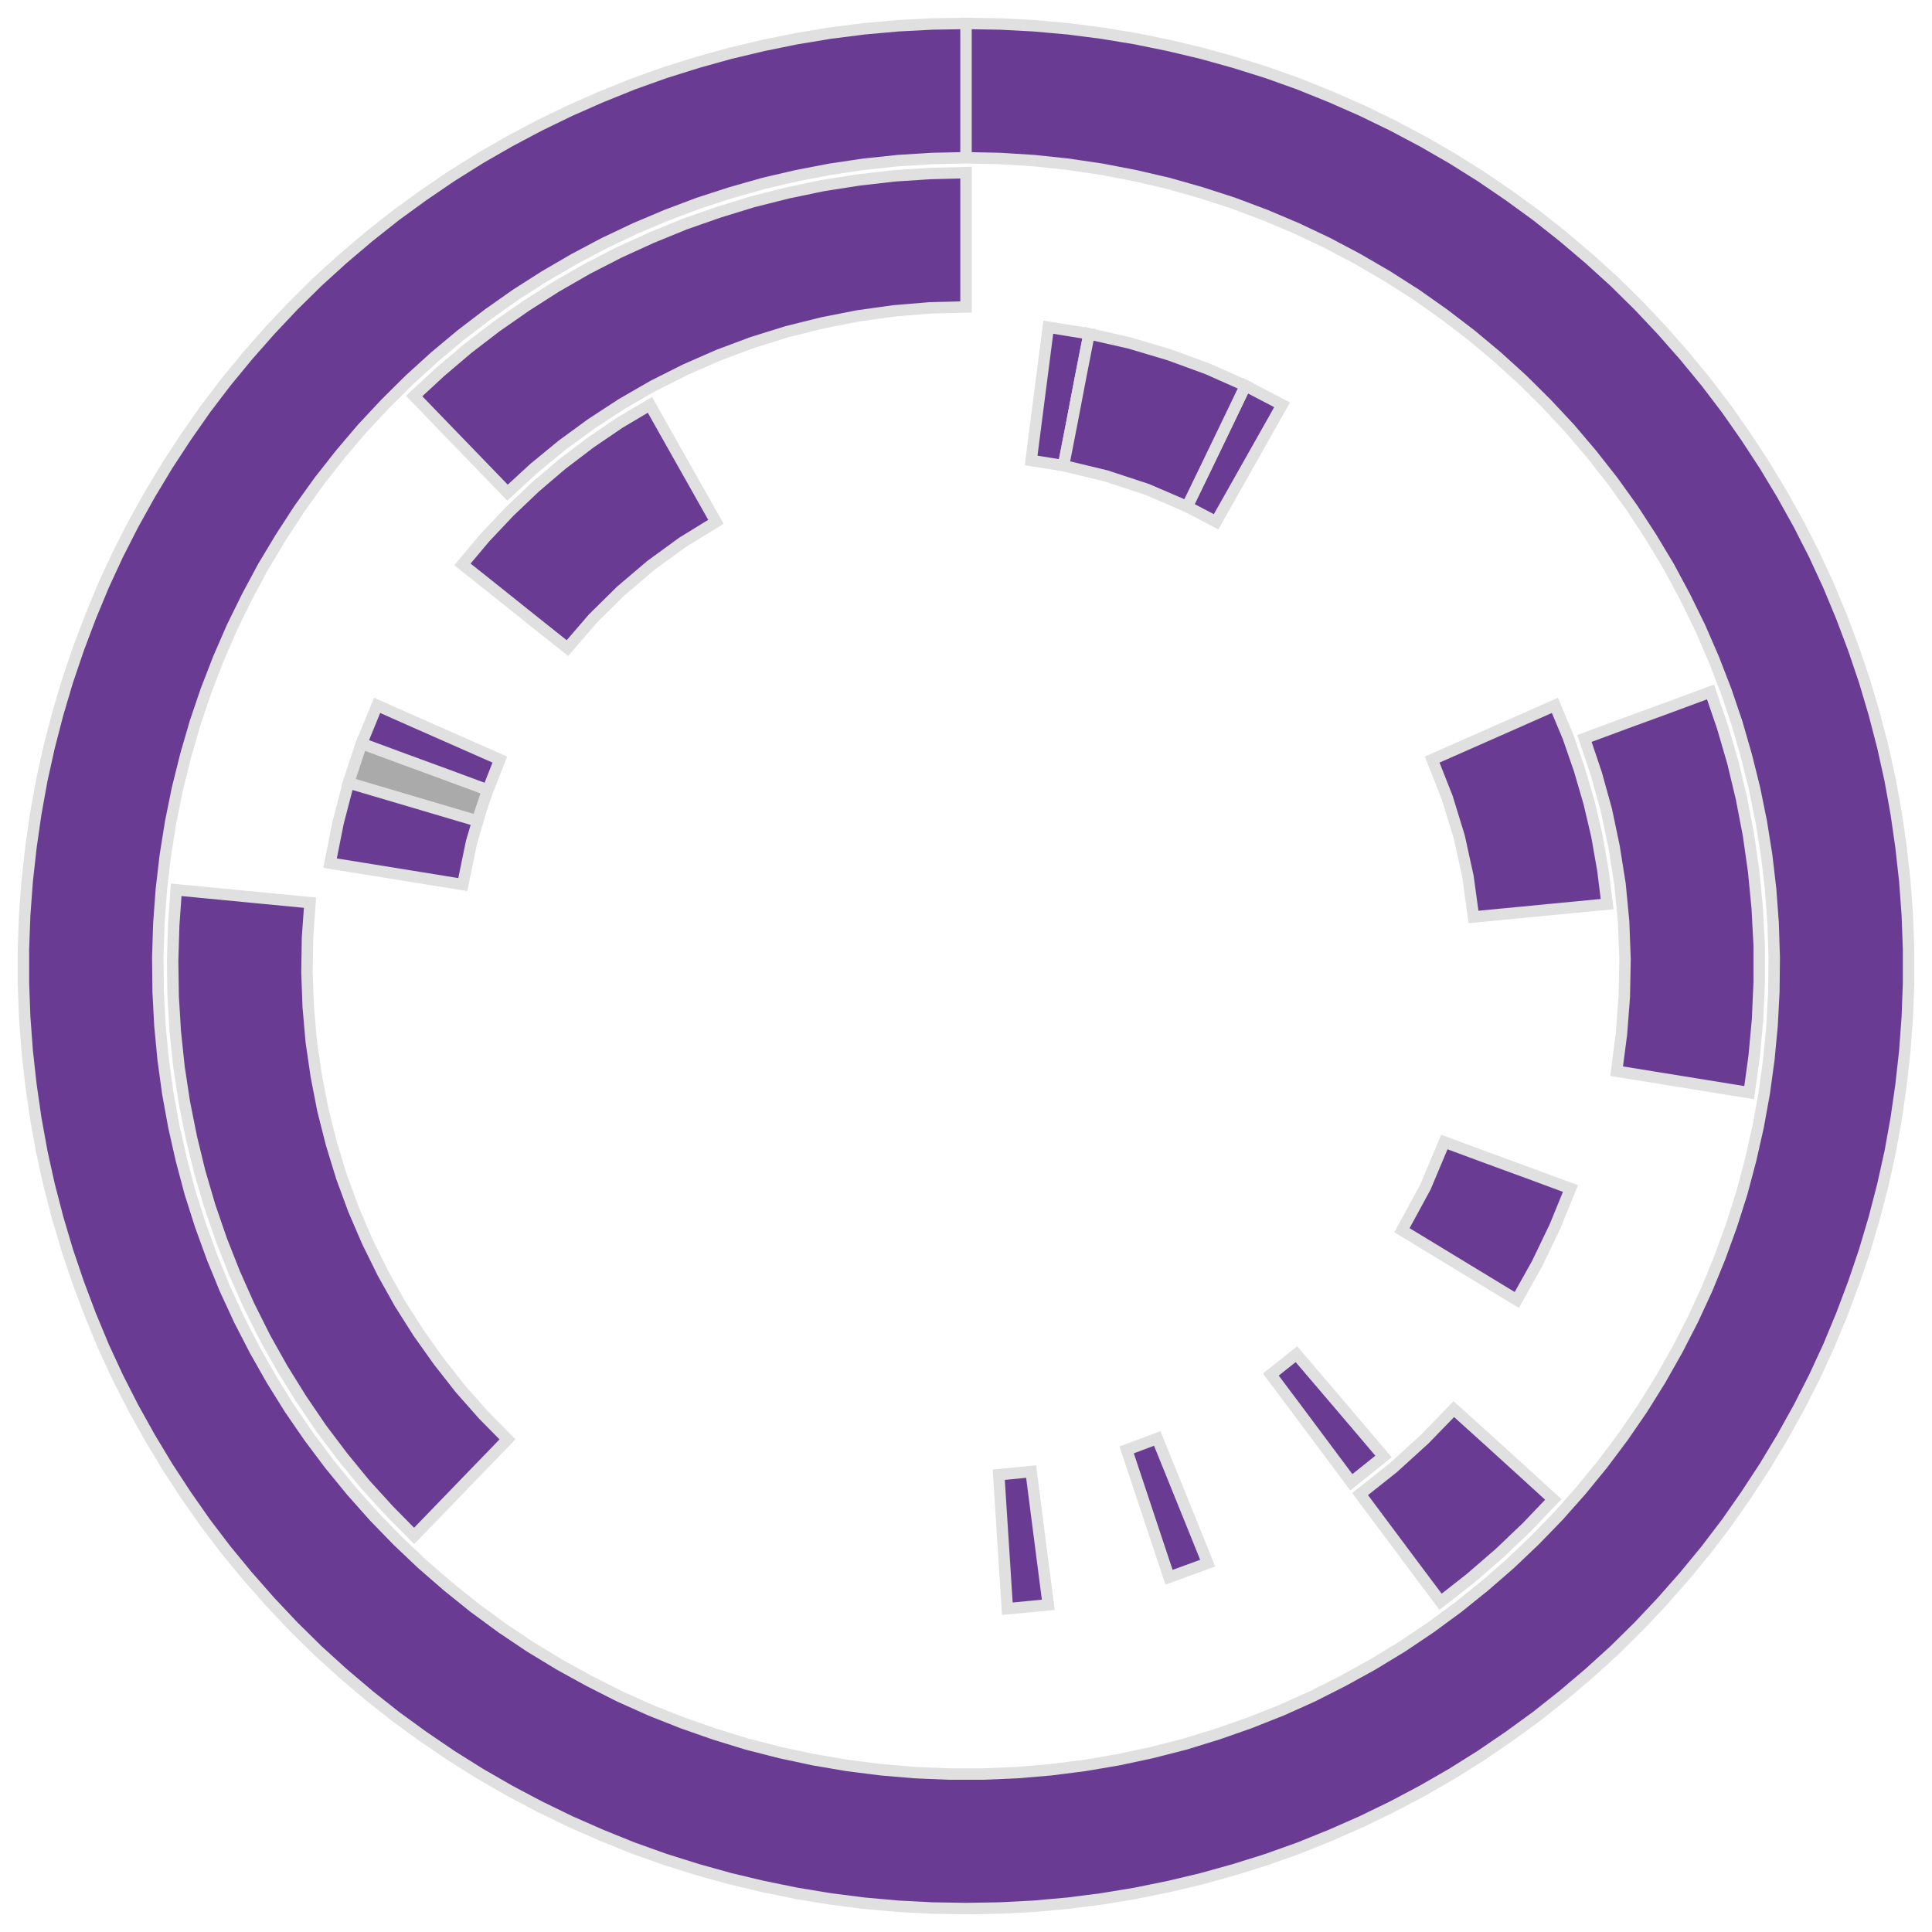 <?xml version='1.0' encoding='UTF-8' ?>
<svg xmlns='http://www.w3.org/2000/svg' xmlns:xlink='http://www.w3.org/1999/xlink' class='svglite' width='108.00pt' height='108.00pt' viewBox='0 0 108.00 108.00'>
<defs>
  <style type='text/css'><![CDATA[
    .svglite line, .svglite polyline, .svglite polygon, .svglite path, .svglite rect, .svglite circle {
      fill: none;
      stroke: #000000;
      stroke-linecap: round;
      stroke-linejoin: round;
      stroke-miterlimit: 10.00;
    }
    .svglite text {
      white-space: pre;
    }
  ]]></style>
</defs>
<rect width='100%' height='100%' style='stroke: none; fill: none;'/>
<defs>
  <clipPath id='cpMC4wMHwxMDguMDB8MC4wMHwxMDguMDA='>
    <rect x='0.00' y='0.00' width='108.00' height='108.00' />
  </clipPath>
</defs>
<g clip-path='url(#cpMC4wMHwxMDguMDB8MC4wMHwxMDguMDA=)'>
<polygon points='54.00,8.82 54.00,6.31 54.00,3.81 54.00,1.31 52.10,1.34 50.20,1.44 48.30,1.61 46.42,1.85 44.54,2.16 42.67,2.54 40.82,2.98 38.99,3.49 37.17,4.06 35.38,4.70 33.62,5.41 31.87,6.18 30.16,7.01 28.48,7.90 26.83,8.85 25.22,9.86 23.65,10.93 22.11,12.05 20.62,13.23 19.17,14.46 17.76,15.74 16.40,17.08 15.10,18.46 13.84,19.89 12.63,21.36 11.48,22.87 10.39,24.43 9.35,26.02 8.37,27.65 7.44,29.32 6.58,31.01 5.78,32.74 5.05,34.50 4.38,36.28 3.77,38.08 3.23,39.90 2.75,41.75 2.34,43.60 2.00,45.48 1.73,47.36 1.52,49.25 1.38,51.15 1.31,53.05 1.31,54.95 1.38,56.85 1.52,58.75 1.73,60.64 2.00,62.52 2.34,64.40 2.75,66.25 3.23,68.10 3.77,69.92 4.38,71.72 5.05,73.50 5.78,75.26 6.58,76.99 7.44,78.68 8.37,80.35 9.35,81.98 10.39,83.57 11.48,85.13 12.63,86.64 13.84,88.11 15.10,89.54 16.40,90.92 17.76,92.26 19.17,93.54 20.62,94.77 22.11,95.95 23.65,97.07 25.22,98.14 26.83,99.15 28.48,100.10 30.16,100.99 31.87,101.82 33.62,102.59 35.38,103.30 37.17,103.94 38.99,104.51 40.82,105.02 42.67,105.46 44.54,105.84 46.42,106.15 48.30,106.39 50.20,106.56 52.10,106.66 54.00,106.69 55.90,106.66 57.80,106.56 59.70,106.39 61.58,106.15 63.46,105.84 65.33,105.46 67.18,105.02 69.01,104.51 70.83,103.94 72.62,103.30 74.38,102.59 76.13,101.82 77.84,100.99 79.52,100.10 81.17,99.15 82.78,98.14 84.35,97.07 85.89,95.95 87.38,94.77 88.83,93.54 90.24,92.26 91.60,90.92 92.90,89.54 94.16,88.11 95.37,86.64 96.52,85.13 97.61,83.57 98.65,81.98 99.63,80.35 100.56,78.68 101.42,76.99 102.22,75.26 102.95,73.50 103.62,71.72 104.23,69.92 104.77,68.10 105.25,66.25 105.66,64.40 106.00,62.52 106.27,60.64 106.48,58.75 106.62,56.85 106.69,54.95 106.69,53.05 106.62,51.15 106.48,49.25 106.27,47.36 106.00,45.48 105.66,43.60 105.25,41.75 104.77,39.90 104.23,38.08 103.62,36.28 102.95,34.50 102.22,32.74 101.42,31.01 100.56,29.32 99.63,27.65 98.65,26.02 97.61,24.43 96.52,22.87 95.37,21.36 94.16,19.89 92.90,18.46 91.60,17.08 90.24,15.74 88.83,14.46 87.38,13.23 85.89,12.05 84.35,10.93 82.78,9.86 81.17,8.85 79.52,7.90 77.84,7.01 76.13,6.18 74.38,5.41 72.62,4.70 70.83,4.06 69.01,3.49 67.18,2.98 65.33,2.54 63.46,2.16 61.58,1.85 59.70,1.61 57.80,1.44 55.90,1.34 54.00,1.31 54.00,3.81 54.00,6.31 54.00,8.82 55.90,8.86 57.81,8.98 59.70,9.18 61.59,9.46 63.46,9.82 65.31,10.25 67.14,10.77 68.96,11.36 70.74,12.03 72.49,12.77 74.22,13.59 75.90,14.48 77.55,15.44 79.15,16.46 80.71,17.56 82.23,18.72 83.69,19.94 85.10,21.22 86.45,22.56 87.75,23.95 88.98,25.40 90.16,26.90 91.27,28.45 92.31,30.05 93.29,31.68 94.19,33.36 95.03,35.07 95.79,36.82 96.48,38.60 97.09,40.40 97.62,42.23 98.08,44.08 98.46,45.95 98.76,47.83 98.98,49.72 99.12,51.62 99.18,53.52 99.16,55.43 99.06,57.33 98.88,59.23 98.62,61.12 98.28,62.99 97.86,64.85 97.37,66.69 96.79,68.51 96.14,70.30 95.42,72.06 94.62,73.79 93.75,75.48 92.81,77.14 91.80,78.76 90.72,80.33 89.58,81.85 88.37,83.33 87.11,84.75 85.78,86.12 84.40,87.43 82.96,88.68 81.48,89.87 79.94,91.00 78.36,92.06 76.73,93.05 75.06,93.97 73.36,94.83 71.62,95.61 69.85,96.31 68.05,96.94 66.23,97.50 64.39,97.97 62.52,98.37 60.64,98.69 58.75,98.93 56.86,99.09 54.95,99.17 53.05,99.17 51.14,99.09 49.25,98.93 47.36,98.69 45.48,98.37 43.61,97.97 41.77,97.50 39.95,96.94 38.15,96.31 36.38,95.61 34.64,94.83 32.94,93.97 31.27,93.05 29.64,92.06 28.06,91.00 26.52,89.87 25.04,88.68 23.60,87.43 22.22,86.12 20.89,84.75 19.63,83.33 18.42,81.85 17.28,80.33 16.20,78.76 15.19,77.14 14.25,75.48 13.38,73.79 12.58,72.06 11.86,70.30 11.21,68.51 10.63,66.69 10.14,64.85 9.72,62.99 9.38,61.12 9.12,59.23 8.94,57.33 8.84,55.43 8.82,53.52 8.88,51.62 9.02,49.72 9.24,47.83 9.54,45.95 9.92,44.08 10.38,42.23 10.91,40.40 11.52,38.60 12.21,36.82 12.97,35.07 13.81,33.36 14.71,31.68 15.69,30.05 16.73,28.45 17.84,26.90 19.02,25.40 20.25,23.95 21.55,22.56 22.90,21.22 24.31,19.94 25.77,18.72 27.29,17.56 28.85,16.46 30.45,15.44 32.10,14.48 33.78,13.59 35.51,12.77 37.26,12.03 39.04,11.36 40.86,10.77 42.69,10.25 44.54,9.82 46.41,9.46 48.30,9.18 50.19,8.98 52.10,8.86 54.00,8.82 ' style='stroke-width: 0.64; stroke: #E0E0E0; stroke-linecap: butt; stroke-linejoin: miter; fill: #6A3B93;' />
<polygon points='90.37,59.88 92.84,60.28 95.31,60.68 97.78,61.08 98.06,59.03 98.25,56.97 98.34,54.90 98.34,52.84 98.23,50.77 98.03,48.71 97.74,46.67 97.35,44.64 96.87,42.63 96.29,40.64 95.62,38.68 93.27,39.55 90.92,40.41 88.57,41.28 89.24,43.27 89.80,45.29 90.23,47.34 90.56,49.42 90.76,51.51 90.84,53.61 90.80,55.71 90.64,57.80 90.37,59.88 ' style='stroke-width: 0.64; stroke: #E0E0E0; stroke-linecap: butt; stroke-linejoin: miter; fill: #6A3B93;' />
<polygon points='76.03,83.52 77.53,85.53 79.03,87.54 80.53,89.54 82.20,88.23 83.82,86.83 85.36,85.36 86.83,83.82 84.98,82.13 83.13,80.45 81.27,78.77 79.63,80.46 77.88,82.05 76.03,83.52 ' style='stroke-width: 0.64; stroke: #E0E0E0; stroke-linecap: butt; stroke-linejoin: miter; fill: #6A3B93;' />
<polygon points='17.33,50.46 14.84,50.22 12.35,49.98 9.85,49.74 9.71,51.73 9.65,53.72 9.68,55.71 9.80,57.69 10.01,59.67 10.31,61.64 10.70,63.59 11.17,65.52 11.73,67.43 12.38,69.32 13.11,71.17 13.92,72.99 14.81,74.77 15.78,76.50 16.83,78.19 17.95,79.84 19.15,81.43 20.41,82.97 21.75,84.44 23.15,85.86 24.89,84.06 26.63,82.26 28.37,80.46 27.01,79.08 25.72,77.62 24.52,76.09 23.39,74.50 22.35,72.86 21.40,71.16 20.54,69.42 19.77,67.63 19.10,65.81 18.53,63.95 18.05,62.06 17.68,60.15 17.40,58.23 17.23,56.29 17.16,54.35 17.19,52.40 17.33,50.46 ' style='stroke-width: 0.64; stroke: #E0E0E0; stroke-linecap: butt; stroke-linejoin: miter; fill: #6A3B93;' />
<polygon points='54.00,17.16 54.00,14.66 54.00,12.15 54.00,9.65 51.99,9.70 49.99,9.83 48.00,10.06 46.02,10.37 44.05,10.78 42.10,11.27 40.18,11.86 38.29,12.52 36.43,13.28 34.61,14.11 32.82,15.03 31.08,16.03 29.39,17.11 27.74,18.26 26.15,19.48 24.62,20.78 23.15,22.14 24.89,23.94 26.63,25.74 28.37,27.54 29.86,26.17 31.43,24.88 33.06,23.69 34.76,22.58 36.51,21.57 38.32,20.66 40.17,19.85 42.07,19.14 44.00,18.54 45.97,18.05 47.95,17.66 49.96,17.38 51.98,17.21 54.00,17.16 ' style='stroke-width: 0.64; stroke: #E0E0E0; stroke-linecap: butt; stroke-linejoin: miter; fill: #6A3B93;' />
<polygon points='59.45,26.03 59.93,23.57 60.40,21.11 60.88,18.66 58.60,18.29 58.28,20.77 57.96,23.25 57.64,25.74 59.45,26.03 ' style='stroke-width: 0.64; stroke: #E0E0E0; stroke-linecap: butt; stroke-linejoin: miter; fill: #6A3B93;' />
<polygon points='67.98,29.17 69.21,26.99 70.44,24.81 71.67,22.63 69.62,21.56 68.54,23.81 67.45,26.07 66.36,28.32 67.98,29.17 ' style='stroke-width: 0.64; stroke: #E0E0E0; stroke-linecap: butt; stroke-linejoin: miter; fill: #6A3B93;' />
<polygon points='82.37,51.26 84.86,51.02 87.35,50.78 89.84,50.54 89.60,48.63 89.27,46.74 88.83,44.87 88.29,43.02 87.66,41.20 86.92,39.43 84.64,40.44 82.35,41.45 80.06,42.46 80.90,44.59 81.57,46.77 82.06,49.00 82.37,51.26 ' style='stroke-width: 0.64; stroke: #E0E0E0; stroke-linecap: butt; stroke-linejoin: miter; fill: #6A3B93;' />
<polygon points='78.37,68.77 80.51,70.07 82.65,71.37 84.79,72.67 85.92,70.65 86.92,68.57 87.79,66.44 85.44,65.57 83.09,64.71 80.74,63.84 79.68,66.36 78.37,68.77 ' style='stroke-width: 0.64; stroke: #E0E0E0; stroke-linecap: butt; stroke-linejoin: miter; fill: #6A3B93;' />
<polygon points='71.04,76.84 72.54,78.84 74.04,80.85 75.54,82.86 77.34,81.42 75.72,79.51 74.10,77.61 72.47,75.70 71.04,76.84 ' style='stroke-width: 0.64; stroke: #E0E0E0; stroke-linecap: butt; stroke-linejoin: miter; fill: #6A3B93;' />
<polygon points='62.98,81.05 63.77,83.42 64.56,85.80 65.35,88.17 67.51,87.38 66.57,85.05 65.63,82.73 64.69,80.41 62.98,81.05 ' style='stroke-width: 0.64; stroke: #E0E0E0; stroke-linecap: butt; stroke-linejoin: miter; fill: #6A3B93;' />
<polygon points='55.83,82.44 55.99,84.94 56.15,87.43 56.31,89.93 58.60,89.71 58.28,87.23 57.96,84.75 57.64,82.26 55.83,82.44 ' style='stroke-width: 0.64; stroke: #E0E0E0; stroke-linecap: butt; stroke-linejoin: miter; fill: #6A3B93;' />
<polygon points='27.94,42.46 25.65,41.45 23.36,40.44 21.08,39.43 20.21,41.56 19.48,43.76 18.90,45.99 18.45,48.25 20.93,48.65 23.40,49.05 25.87,49.45 26.36,47.07 27.05,44.73 27.94,42.46 ' style='stroke-width: 0.64; stroke: #E0E0E0; stroke-linecap: butt; stroke-linejoin: miter; fill: #6A3B93;' />
<polygon points='40.02,29.17 38.79,26.99 37.56,24.81 36.33,22.63 34.63,23.64 33.00,24.75 31.42,25.95 29.92,27.23 28.48,28.60 27.12,30.04 25.85,31.55 27.81,33.11 29.76,34.67 31.72,36.23 33.15,34.57 34.71,33.03 36.38,31.61 38.15,30.32 40.02,29.17 ' style='stroke-width: 0.64; stroke: #E0E0E0; stroke-linecap: butt; stroke-linejoin: miter; fill: #6A3B93;' />
<polygon points='66.36,28.32 67.45,26.07 68.54,23.81 69.62,21.56 67.51,20.62 65.35,19.83 63.13,19.17 60.88,18.66 60.40,21.11 59.93,23.57 59.45,26.03 61.82,26.60 64.13,27.36 66.36,28.32 ' style='stroke-width: 0.64; stroke: #E0E0E0; stroke-linecap: butt; stroke-linejoin: miter; fill: #6A3B93;' />
<polygon points='27.26,44.16 24.91,43.29 22.56,42.43 20.21,41.56 19.48,43.76 21.88,44.47 24.28,45.18 26.68,45.89 27.26,44.16 ' style='stroke-width: 0.64; stroke: #E0E0E0; stroke-linecap: butt; stroke-linejoin: miter; fill: #AAAAAA;' />
</g>
</svg>
